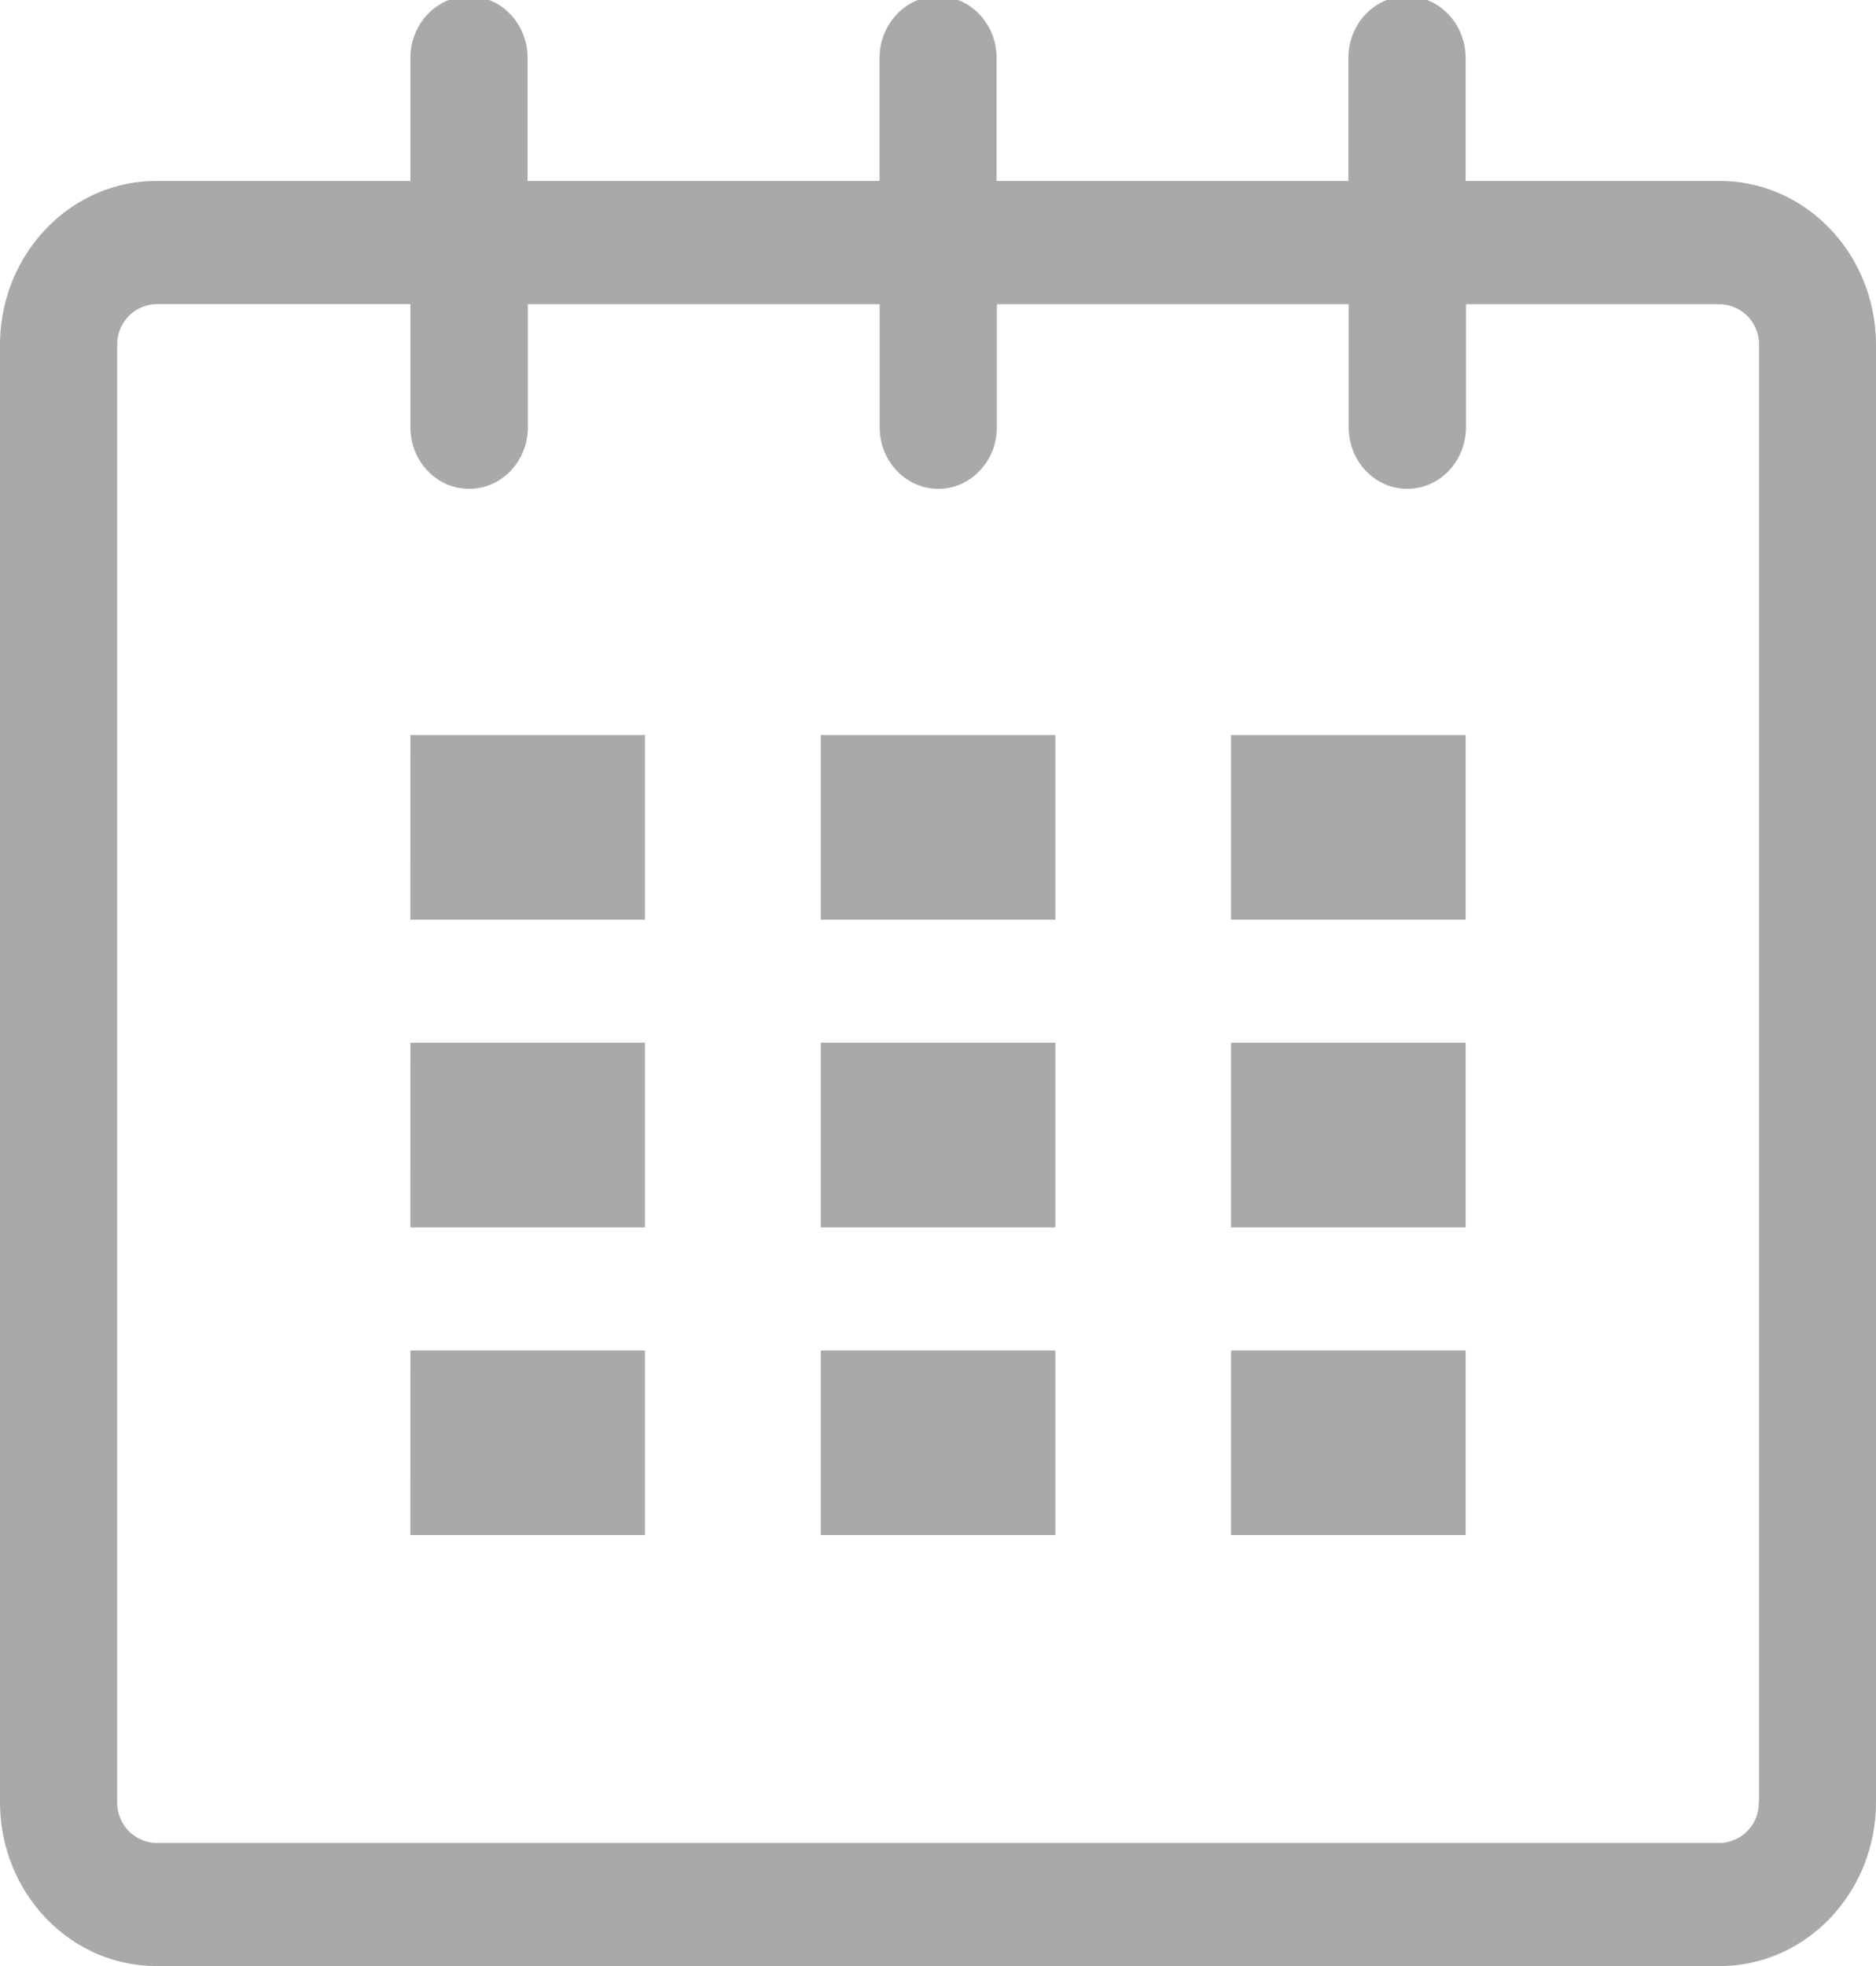 <svg xmlns="http://www.w3.org/2000/svg" width="21" height="22" viewBox="0 0 21 22"><path fill="#a9a9a9" d="M19.25 2.025h-2.844V.648c0-.38-.294-.69-.656-.69-.363 0-.656.31-.656.69v1.377h-3.938V.648c0-.38-.294-.69-.655-.69-.36 0-.655.31-.655.69v1.377h-3.94V.648c0-.38-.293-.69-.655-.69-.363 0-.657.31-.657.69v1.377H1.75C.784 2.025 0 2.847 0 3.862v16.302C0 21.18.784 22 1.75 22h17.5c.967 0 1.75-.82 1.75-1.836V3.862c0-1.015-.783-1.837-1.75-1.837zm.438 18.14a.448.448 0 0 1-.437.458H1.75a.45.45 0 0 1-.438-.46v-16.3a.45.45 0 0 1 .438-.46h2.844V4.78c0 .382.294.69.657.69.364 0 .658-.308.658-.69V3.404h3.938V4.78c0 .382.294.69.657.69.36 0 .655-.308.655-.69V3.404h3.938V4.78c0 .382.293.69.656.69.363 0 .657-.308.657-.69V3.404h2.844a.45.45 0 0 1 .437.46v16.3z"/><path fill="#a9a9a9" d="M4.594 8.225H7.22v2.066H4.593zm0 3.443H7.22v2.067H4.593zm0 3.444H7.22v2.066H4.593zm4.594 0h2.625v2.066H9.188zm0-3.444h2.625v2.067H9.188zm0-3.443h2.625v2.066H9.188zm4.592 6.887h2.626v2.066H13.78zm0-3.444h2.626v2.067H13.78zm0-3.443h2.626v2.066H13.78z"/></svg>